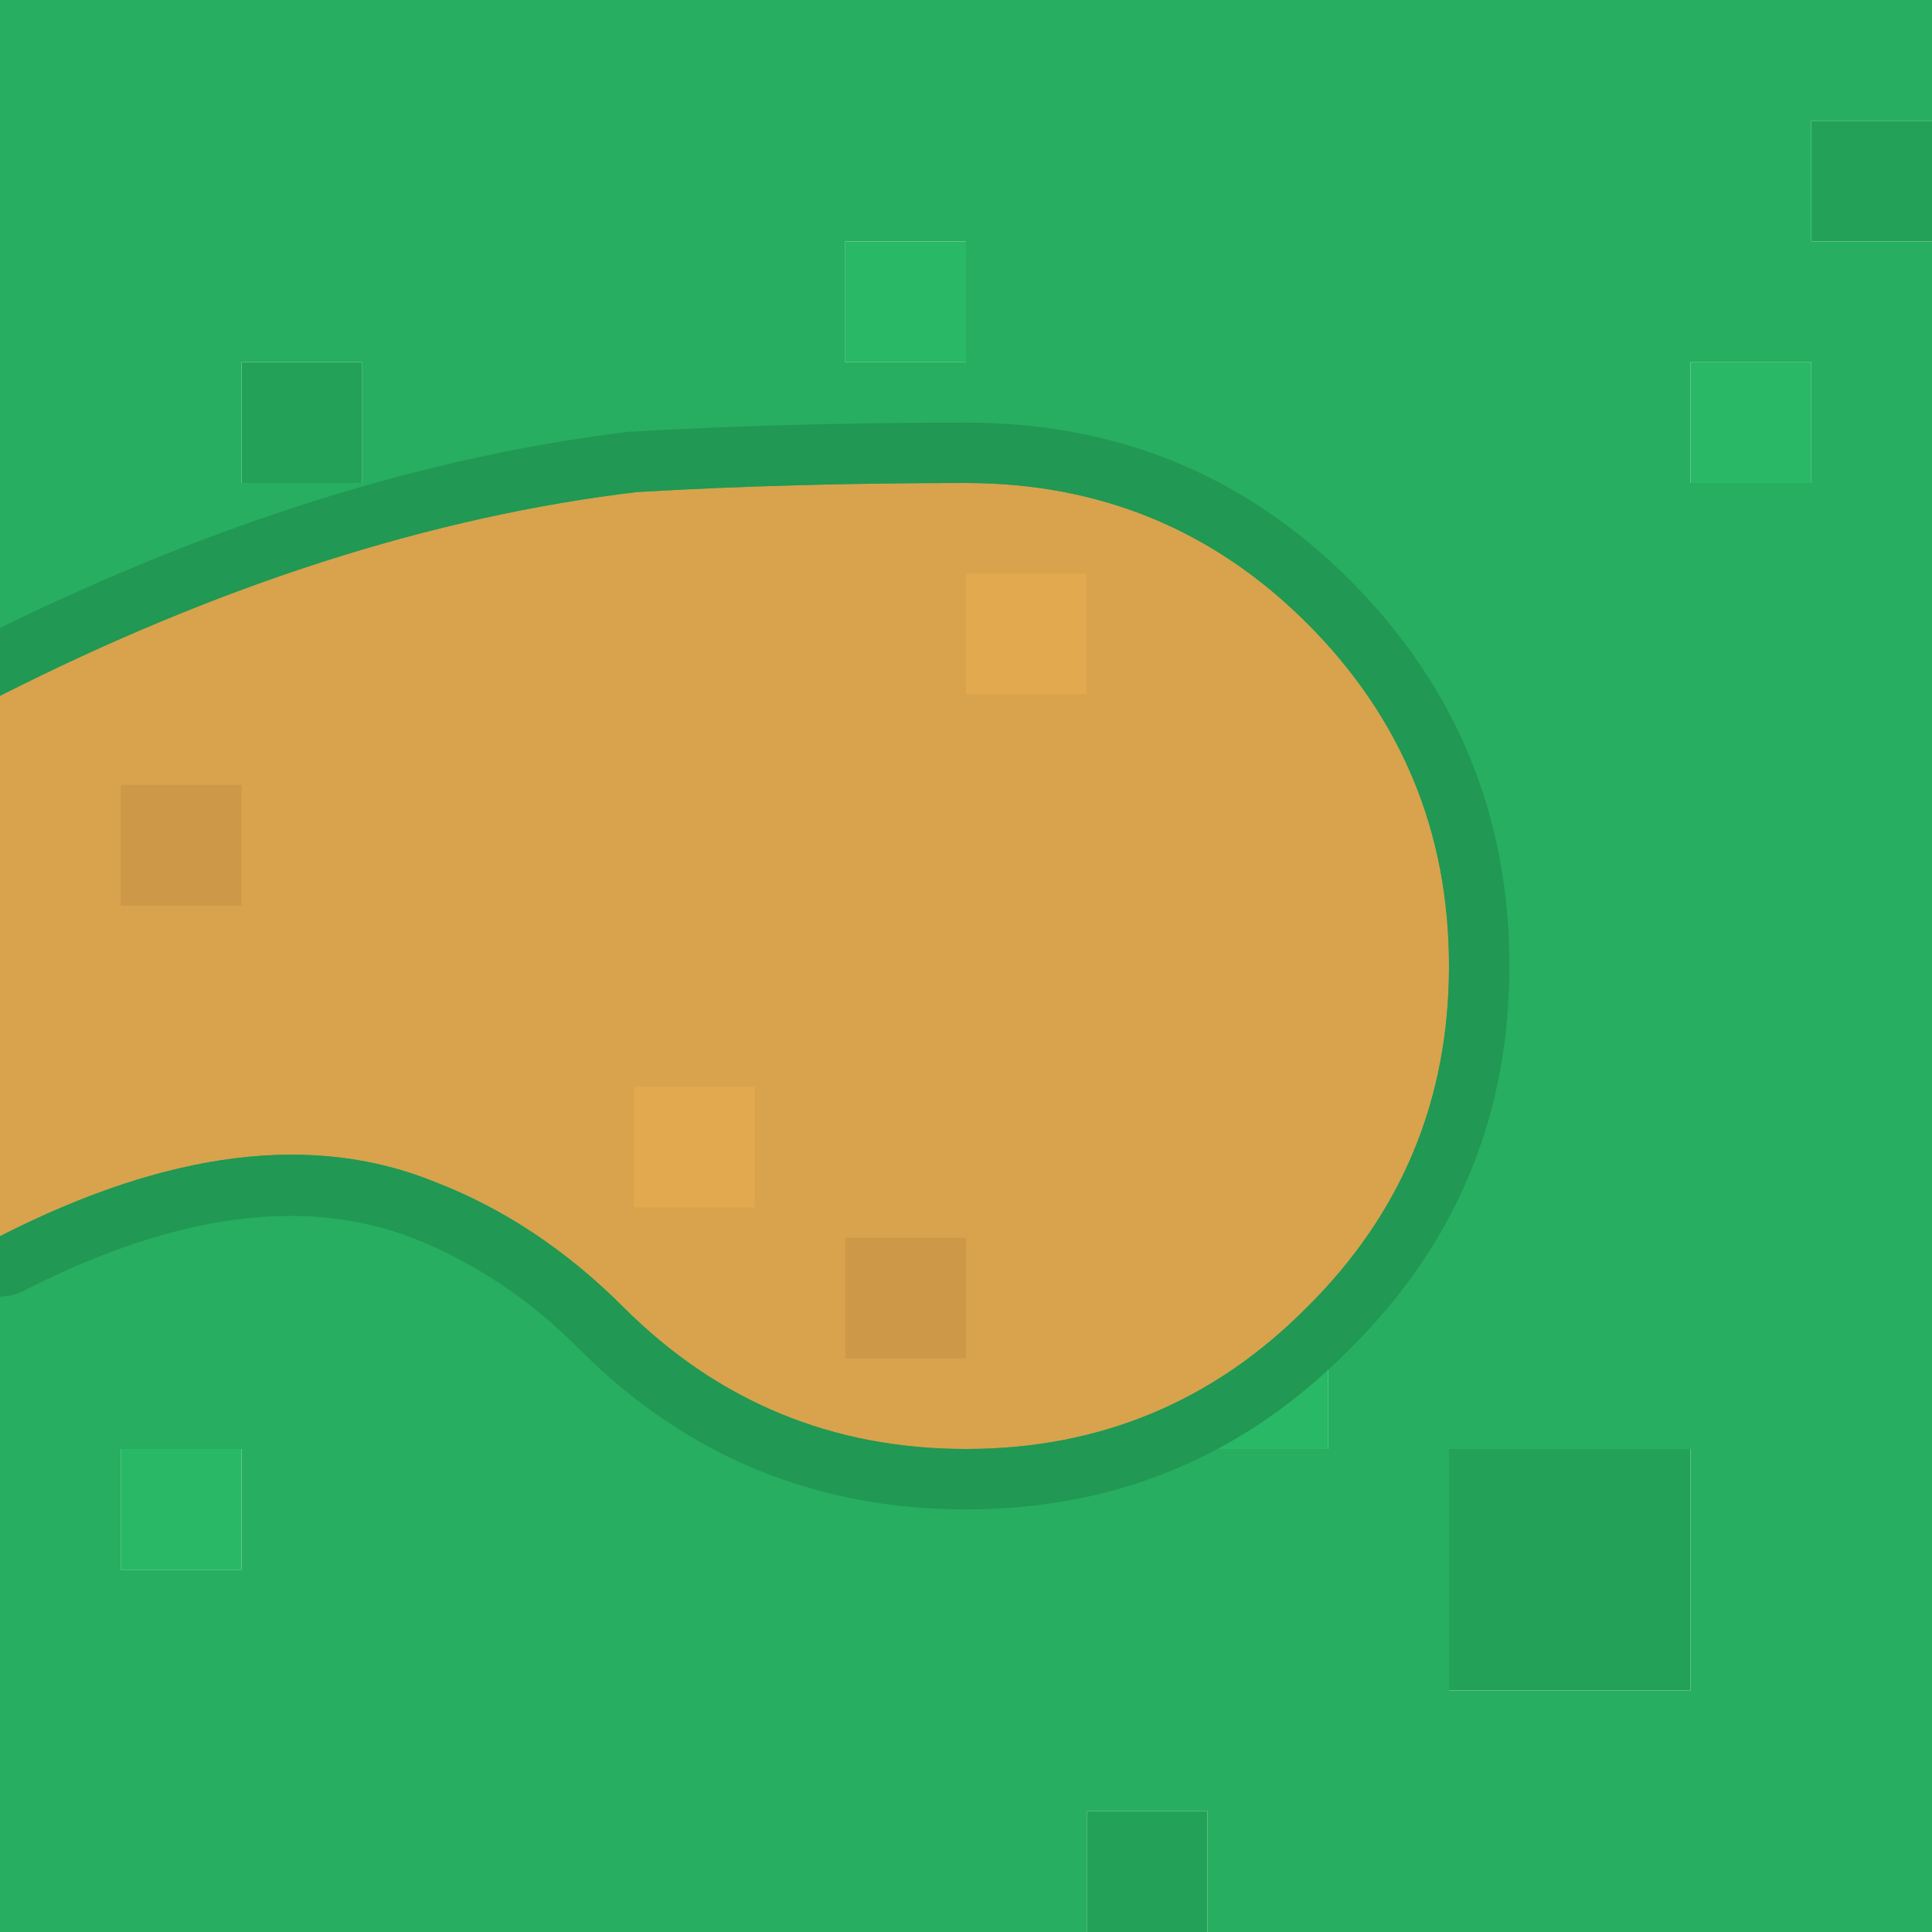 <?xml version="1.0" encoding="UTF-8"?>
<svg id="Calque_2" data-name="Calque 2" xmlns="http://www.w3.org/2000/svg" viewBox="0 0 64 64">
  <defs>
    <style>
      .cls-1 {
        fill: #d9a24d;
      }

      .cls-2 {
        fill: #cd9948;
      }

      .cls-3 {
        fill: #e2a94f;
      }

      .cls-4 {
        fill: #219853;
      }

      .cls-5 {
        fill: #27ae60;
      }

      .cls-6 {
        fill: #29b865;
      }

      .cls-7 {
        fill: #24a159;
      }
    </style>
  </defs>
  <g id="Calque_1-2" data-name="Calque 1">
    <g id="Layer0_34_FILL" data-name="Layer0 34 FILL">
      <path class="cls-7" d="m40,64v-4h-4v4h4M60,4v4h4v-4h-4M28,44h-4v4h4v-4m8-4v-4h-4v4h4m0-20h-4v4h4v-4M12,12h-4v4h4v-4m36,36v8h8v-8h-8Z"/>
      <path class="cls-5" d="m60,8v-4h4V0H0v64h36v-4h4v4h24V8h-4m0,4v4h-4v-4h4m-20,32h4v4h-4v-4m8,12v-8h8v8h-8M8,12h4v4h-4v-4m24,8h4v4h-4v-4m-4-12h4v4h-4v-4m-12,8h8v8h-8v-8m20,20v4h-4v-4h4m-12,8h4v4h-4v-4m-8-12h-4v-4h4v4m-12,16h4v4h-4v-4Z"/>
      <path class="cls-6" d="m8,48h-4v4h4v-4m4-16h4v-4h-4v4m12-16h-8v8h8v-8m8-8h-4v4h4v-4m12,36h-4v4h4v-4m16-28v-4h-4v4h4Z"/>
    </g>
    <g id="Layer0_34_MEMBER_0_FILL" data-name="Layer0 34 MEMBER 0 FILL">
      <path class="cls-1" d="m48,32c0-4.43-1.57-8.22-4.7-11.35-3.1-3.1-6.87-4.65-11.3-4.65-3.87,0-7.5.1-10.9.3-6.78.81-13.81,3.06-21.1,6.75v17.9c5.57-2.84,10.37-3.44,14.4-1.8,2.28.88,4.36,2.26,6.25,4.15,3.13,3.13,6.92,4.7,11.35,4.7s8.2-1.57,11.3-4.7c3.13-3.1,4.7-6.87,4.7-11.3Z"/>
      <path class="cls-4" d="m43.3,20.65c3.13,3.13,4.7,6.92,4.7,11.35s-1.57,8.2-4.7,11.3c-3.1,3.13-6.87,4.7-11.3,4.7s-8.22-1.57-11.35-4.7c-1.89-1.89-3.97-3.27-6.25-4.15-4.03-1.64-8.83-1.04-14.4,1.8v2c.31,0,.61-.09.9-.25,4.94-2.5,9.19-3.06,12.75-1.7h0c2.04.8,3.89,2.03,5.55,3.7,3.54,3.54,7.81,5.3,12.8,5.3,4.98,0,9.21-1.77,12.7-5.3h0c3.53-3.49,5.3-7.72,5.3-12.7,0-4.99-1.76-9.26-5.3-12.8-3.48-3.47-7.71-5.2-12.7-5.2-3.92,0-7.6.1-11.05.3-.02,0-.05,0-.1,0-6.7.81-13.65,2.98-20.85,6.5v2.25c7.29-3.69,14.32-5.94,21.1-6.75,3.4-.2,7.03-.3,10.9-.3,4.43,0,8.2,1.55,11.3,4.65Z"/>
    </g>
    <g id="Layer0_34_MEMBER_0_MEMBER_0_FILL" data-name="Layer0 34 MEMBER 0 MEMBER 0 FILL">
      <path class="cls-3" d="m21,40h4v-4h-4v4Z"/>
    </g>
    <g id="Layer0_34_MEMBER_0_MEMBER_1_FILL" data-name="Layer0 34 MEMBER 0 MEMBER 1 FILL">
      <path class="cls-2" d="m32,45v-4h-4v4h4Z"/>
    </g>
    <g id="Layer0_34_MEMBER_0_MEMBER_2_FILL" data-name="Layer0 34 MEMBER 0 MEMBER 2 FILL">
      <path class="cls-3" d="m36,19h-4v4h4v-4Z"/>
    </g>
    <g id="Layer0_34_MEMBER_0_MEMBER_3_FILL" data-name="Layer0 34 MEMBER 0 MEMBER 3 FILL">
      <path class="cls-2" d="m4,30h4v-4h-4v4Z"/>
    </g>
  </g>
</svg>